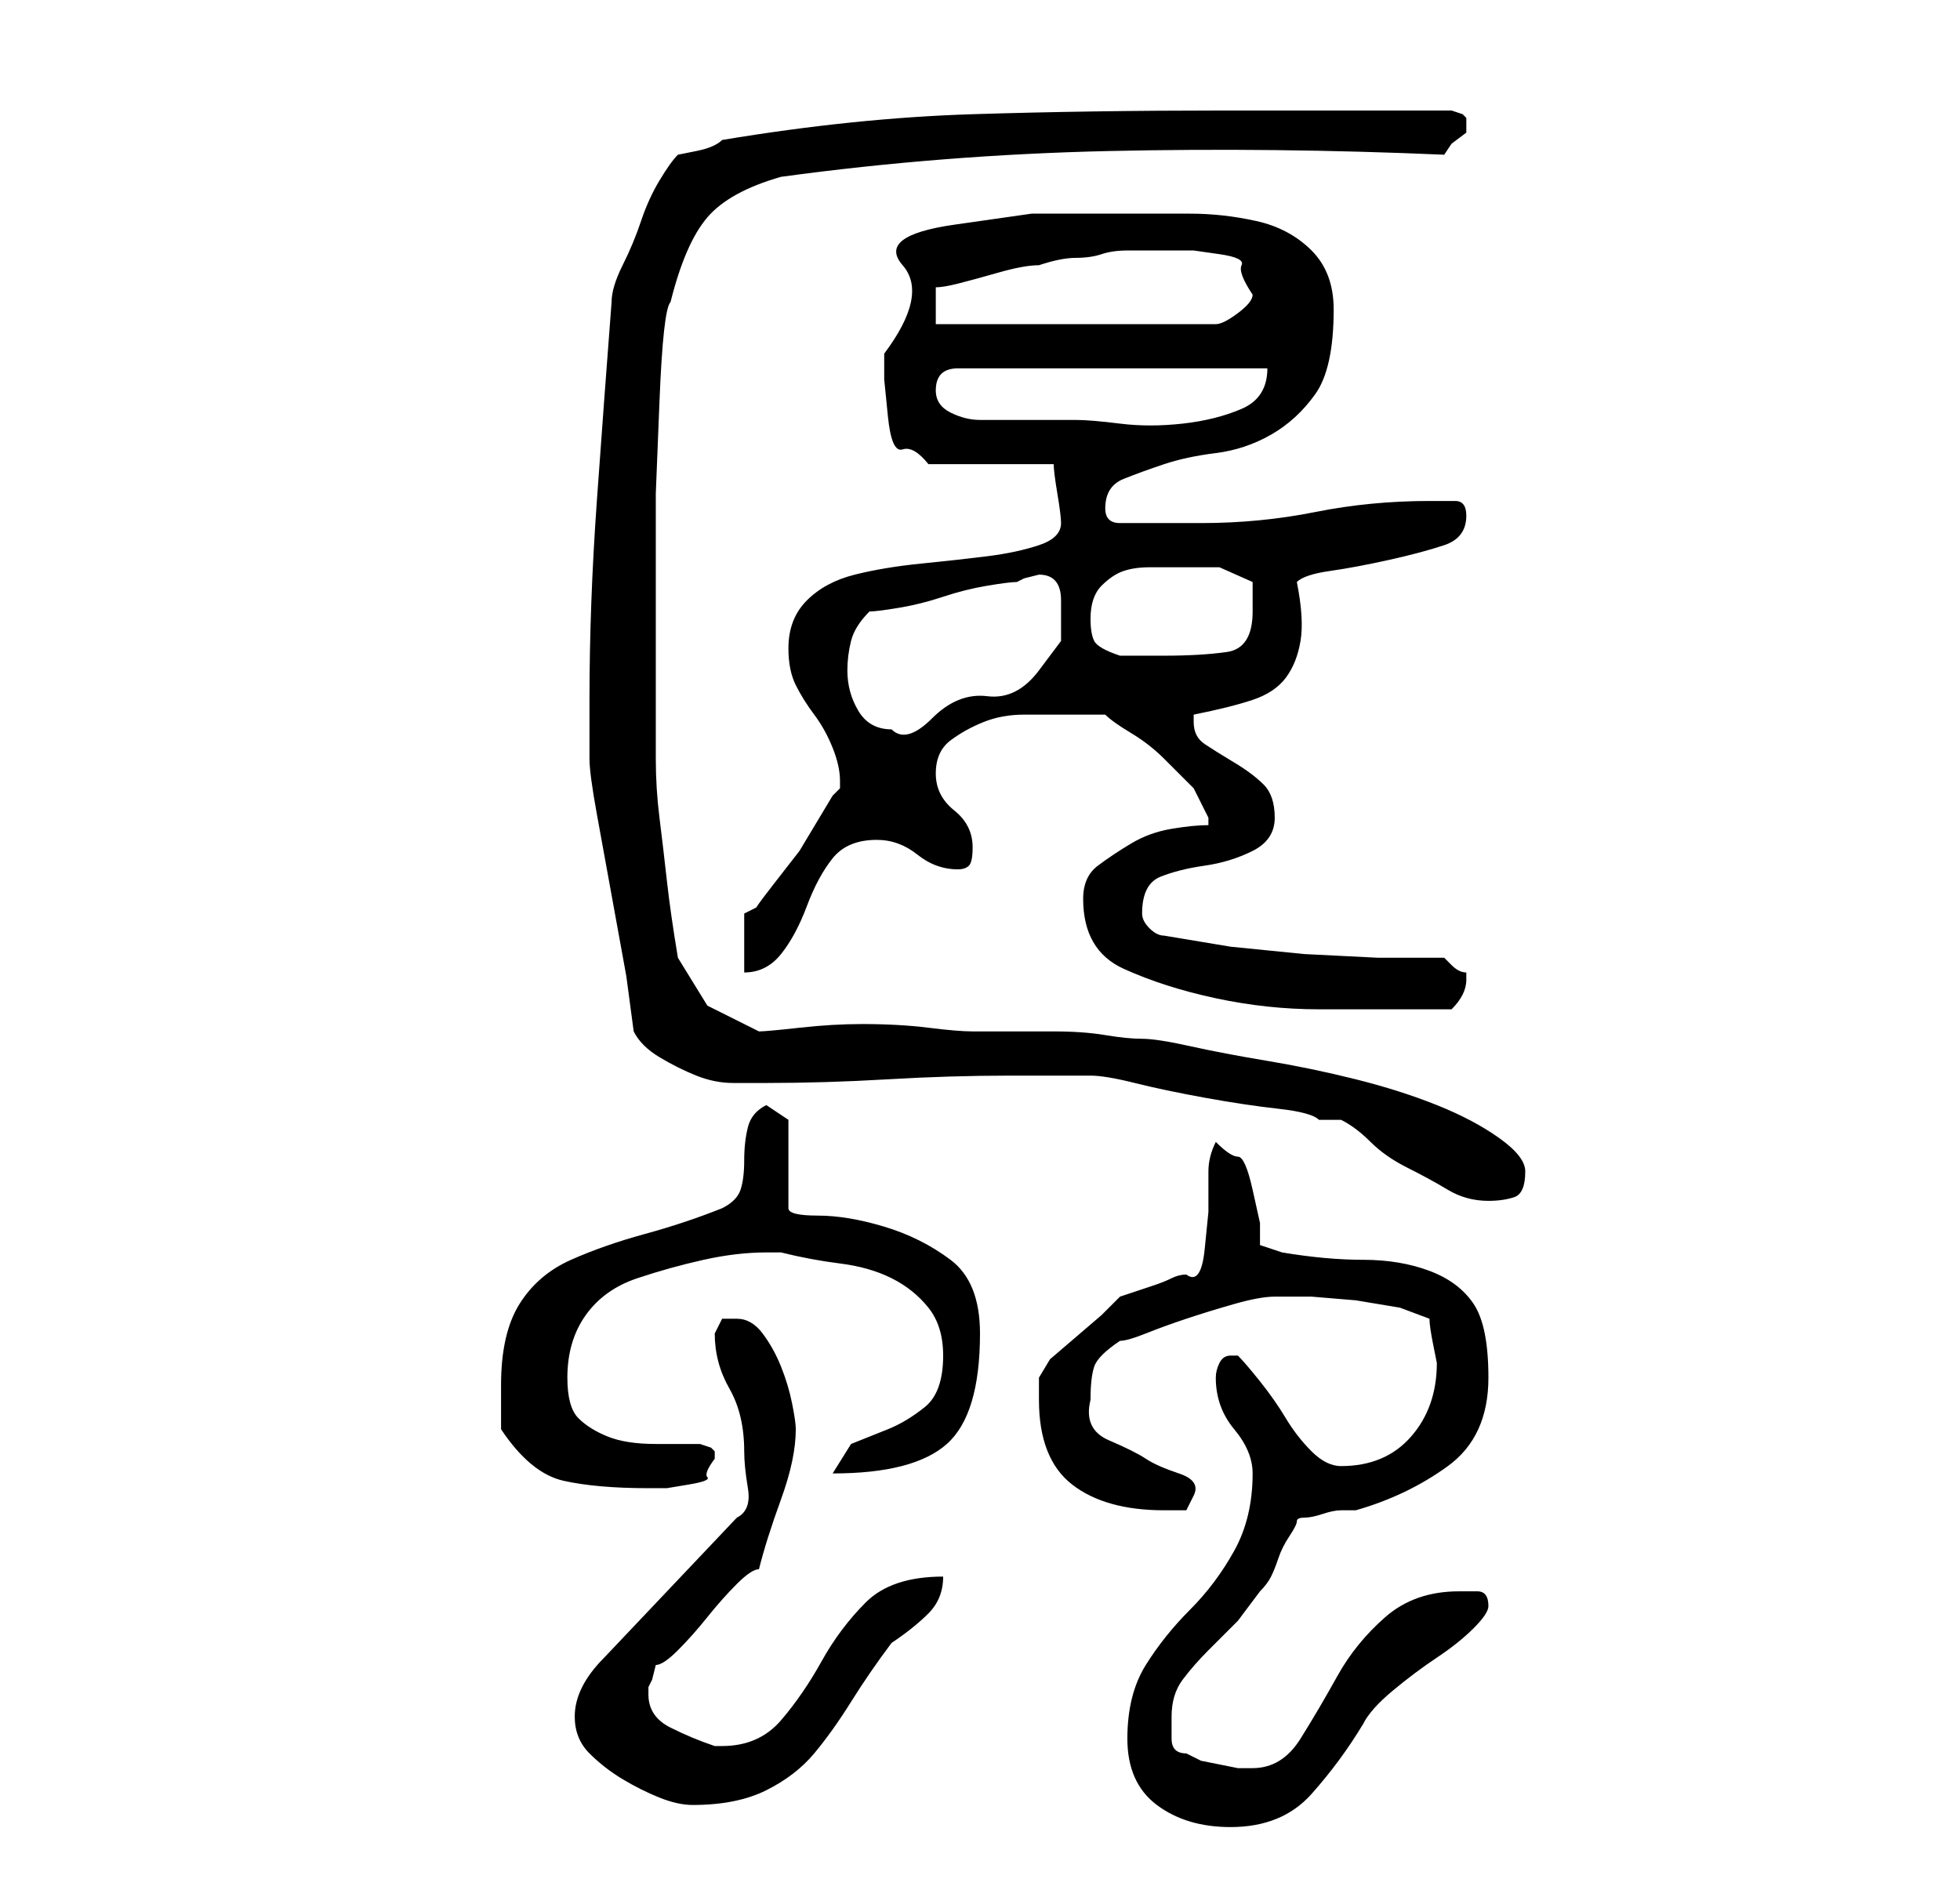 <?xml version="1.0" standalone="no"?>
<!DOCTYPE svg PUBLIC "-//W3C//DTD SVG 1.1//EN" "http://www.w3.org/Graphics/SVG/1.1/DTD/svg11.dtd" >
<svg xmlns="http://www.w3.org/2000/svg" xmlns:xlink="http://www.w3.org/1999/xlink" version="1.1" viewBox="-10 0 266 256">
   <path fill="currentColor"
d="M143 236q0 6 4 9t10 3q7 0 11 -4.5t7 -9.5q1 -2 4 -4.5t6 -4.5t5 -4t2 -3q0 -2 -1.5 -2h-2.5q-6 0 -10 3.5t-6.5 8t-5 8.5t-6.5 4h-2t-2.5 -0.5t-2.5 -0.5t-2 -1q-2 0 -2 -2v-3q0 -3 1.5 -5t3.5 -4l4 -4t3 -4q1 -1 1.5 -2t1 -2.5t1.5 -3t1 -2t1 -0.5t2.5 -0.5t2.5 -0.5h2
q7 -2 12.5 -6t5.5 -12q0 -7 -2 -10t-6 -4.5t-9 -1.5t-11 -1l-3 -1v-3t-1 -4.5t-2 -4.5t-3 -2q-1 2 -1 4v5.5t-0.5 5t-2.5 3.5q-1 0 -2 0.5t-2.5 1l-3 1l-1.5 0.5l-2.5 2.5t-3.5 3t-3.5 3t-1.5 2.5v3q0 8 4.5 11.5t12.5 3.5h3t1 -2t-2 -3t-4.5 -2t-5 -2.5t-2.5 -5.5
q0 -3 0.5 -4.5t3.5 -3.5q1 0 3.5 -1t5.5 -2t6.5 -2t5.5 -1h5t6 0.5l6 1t4 1.5q0 1 0.5 3.5l0.5 2.5q0 6 -3.5 10t-9.5 4q-2 0 -4 -2t-3.5 -4.5t-3.5 -5t-3 -3.5h-1q-1 0 -1.5 1t-0.5 2q0 4 2.5 7t2.5 6q0 6 -2.5 10.5t-6 8t-6 7.5t-2.5 10zM68 233q0 3 2 5t4.5 3.5t5 2.5
t4.5 1q6 0 10 -2t6.5 -5t5 -7t5.5 -8q3 -2 5 -4t2 -5q-7 0 -10.5 3.5t-6 8t-5.5 8t-8 3.5h-1v0q-3 -1 -6 -2.5t-3 -4.5v-1l0.5 -1t0.5 -2q1 0 3 -2t4 -4.5t4 -4.5t3 -2q1 -4 3 -9.5t2 -9.5q0 -1 -0.5 -3.5t-1.5 -5t-2.5 -4.5t-3.5 -2h-2t-1 2q0 4 2 7.5t2 8.5q0 2 0.5 5
t-1.5 4l-18 19q-2 2 -3 4t-1 4zM58 194q4 6 8.5 7t11.5 1h2.5t3 -0.5t2.5 -1t1 -2.5v-1l-0.5 -0.5t-1.5 -0.5h-6q-4 0 -6.5 -1t-4 -2.5t-1.5 -5.5q0 -5 2.5 -8.5t7 -5t9 -2.5t8.5 -1h1.5h0.5q4 1 8 1.5t7 2t5 4t2 6.5q0 5 -2.5 7t-5 3l-5 2t-2.5 4q11 0 15.5 -4t4.5 -15
q0 -7 -4 -10t-9 -4.5t-9 -1.5t-4 -1v-12l-3 -2q-2 1 -2.5 3t-0.5 4.5t-0.5 4t-2.5 2.5q-5 2 -10.5 3.5t-10 3.5t-7 6t-2.5 11v3.5v2.5zM172 152q2 1 4 3t5 3.5t5.5 3t5.5 1.5q2 0 3.5 -0.5t1.5 -3.5q0 -2 -3.5 -4.5t-8.5 -4.5t-11 -3.5t-12 -2.5t-10.5 -2t-6.5 -1t-5 -0.5
t-7 -0.5h-7h-4q-2 0 -6 -0.5t-9 -0.5q-4 0 -8.5 0.5t-5.5 0.5l-7 -3.5t-4 -6.5q-1 -6 -1.5 -10.5t-1 -8.5t-0.5 -8v-10v-14v-12t0.5 -12.5t1.5 -13.5q2 -8 5 -11.5t10 -5.5q22 -3 44.5 -3.5t45.5 0.5l1 -1.5t2 -1.5v-0.5v-0.5v-1l-0.5 -0.5t-1.5 -0.5h-31q-18 0 -34 0.5
t-34 3.5q-1 1 -3.5 1.5l-2.5 0.5q-1 1 -2.5 3.5t-2.5 5.5t-2.5 6t-1.5 5q-1 13 -2 27t-1 27v5v3q0 2 1 7.5l2 11l2 11t1 7.5q1 2 3.5 3.5t5 2.5t5 1h4.5q8 0 16.5 -0.5t16.5 -0.5h7h4q2 0 6 1t9.5 2t10 1.5t5.5 1.5h1h2zM137 122q0 7 5.5 9.5t12.5 4t14 1.5h11h7
q1 -1 1.5 -2t0.5 -2v0v0v-1v0q-1 0 -2 -1l-1 -1h-9t-10 -0.5l-10 -1t-9 -1.5q-1 0 -2 -1t-1 -2v0q0 -4 2.5 -5t6 -1.5t6.5 -2t3 -4.5t-1.5 -4.5t-4 -3t-4 -2.5t-1.5 -3v-0.5v-0.5q5 -1 8 -2t4.5 -3t2 -5t-0.5 -8q1 -1 4.5 -1.5t8 -1.5t7.5 -2t3 -4q0 -2 -1.5 -2h-3.5
q-8 0 -15.5 1.5t-15.5 1.5h-2h-4h-3.5h-1.5q-1 0 -1.5 -0.5t-0.5 -1.5v0q0 -3 2.5 -4t5.5 -2t7 -1.5t7.5 -2.5t6 -5.5t2.5 -11.5q0 -5 -3 -8t-7.5 -4t-9 -1h-8.5h-13t-10.5 1.5t-7 5.5t-2.5 12v3.5t0.5 5t2 4.5t3.5 2h17q0 1 0.5 4t0.5 4q0 2 -3 3t-7 1.5t-9 1t-9 1.5
t-6.5 3.5t-2.5 6.5q0 3 1 5t2.5 4t2.5 4.5t1 4.5v1l-1 1l-1.5 2.5l-3 5t-3.5 4.5t-2 3l-2 1v4.5v3.5q3 0 5 -2.5t3.5 -6.5t3.5 -6.5t6 -2.5q3 0 5.5 2t5.5 2q1 0 1.5 -0.5t0.5 -2.5q0 -3 -2.5 -5t-2.5 -5t2 -4.5t4.5 -2.5t5.5 -1h5h3.5h2.5q1 1 3.5 2.5t4.5 3.5l4 4t2 4v1
q-2 0 -5 0.5t-5.5 2t-4.5 3t-2 4.5zM105 91q0 -2 0.5 -4t2.5 -4q1 0 4 -0.5t6 -1.5t6 -1.5t4 -0.5l1 -0.5t2 -0.5q3 0 3 3.5v5.5t-3 4t-7 3.5t-7.5 3t-5.5 1.5q-3 0 -4.5 -2.5t-1.5 -5.5zM138 84q0 -3 1.5 -4.5t3 -2t3.5 -0.5h5h4.5t4.5 2v2v2q0 5 -3.5 5.5t-8.5 0.5h-6
q-3 -1 -3.5 -2t-0.5 -3zM117 53q0 -3 3 -3h42q0 4 -3.5 5.5t-8 2t-8.5 0t-6 -0.5h-13q-2 0 -4 -1t-2 -3zM148 34h4t3.5 0.5t3 1.5t1.5 4q0 1 -2 2.5t-3 1.5h-38v-5q1 0 3 -0.5t5.5 -1.5t5.5 -1q3 -1 5 -1t3.5 -0.5t3.5 -0.5h5z" />
</svg>

